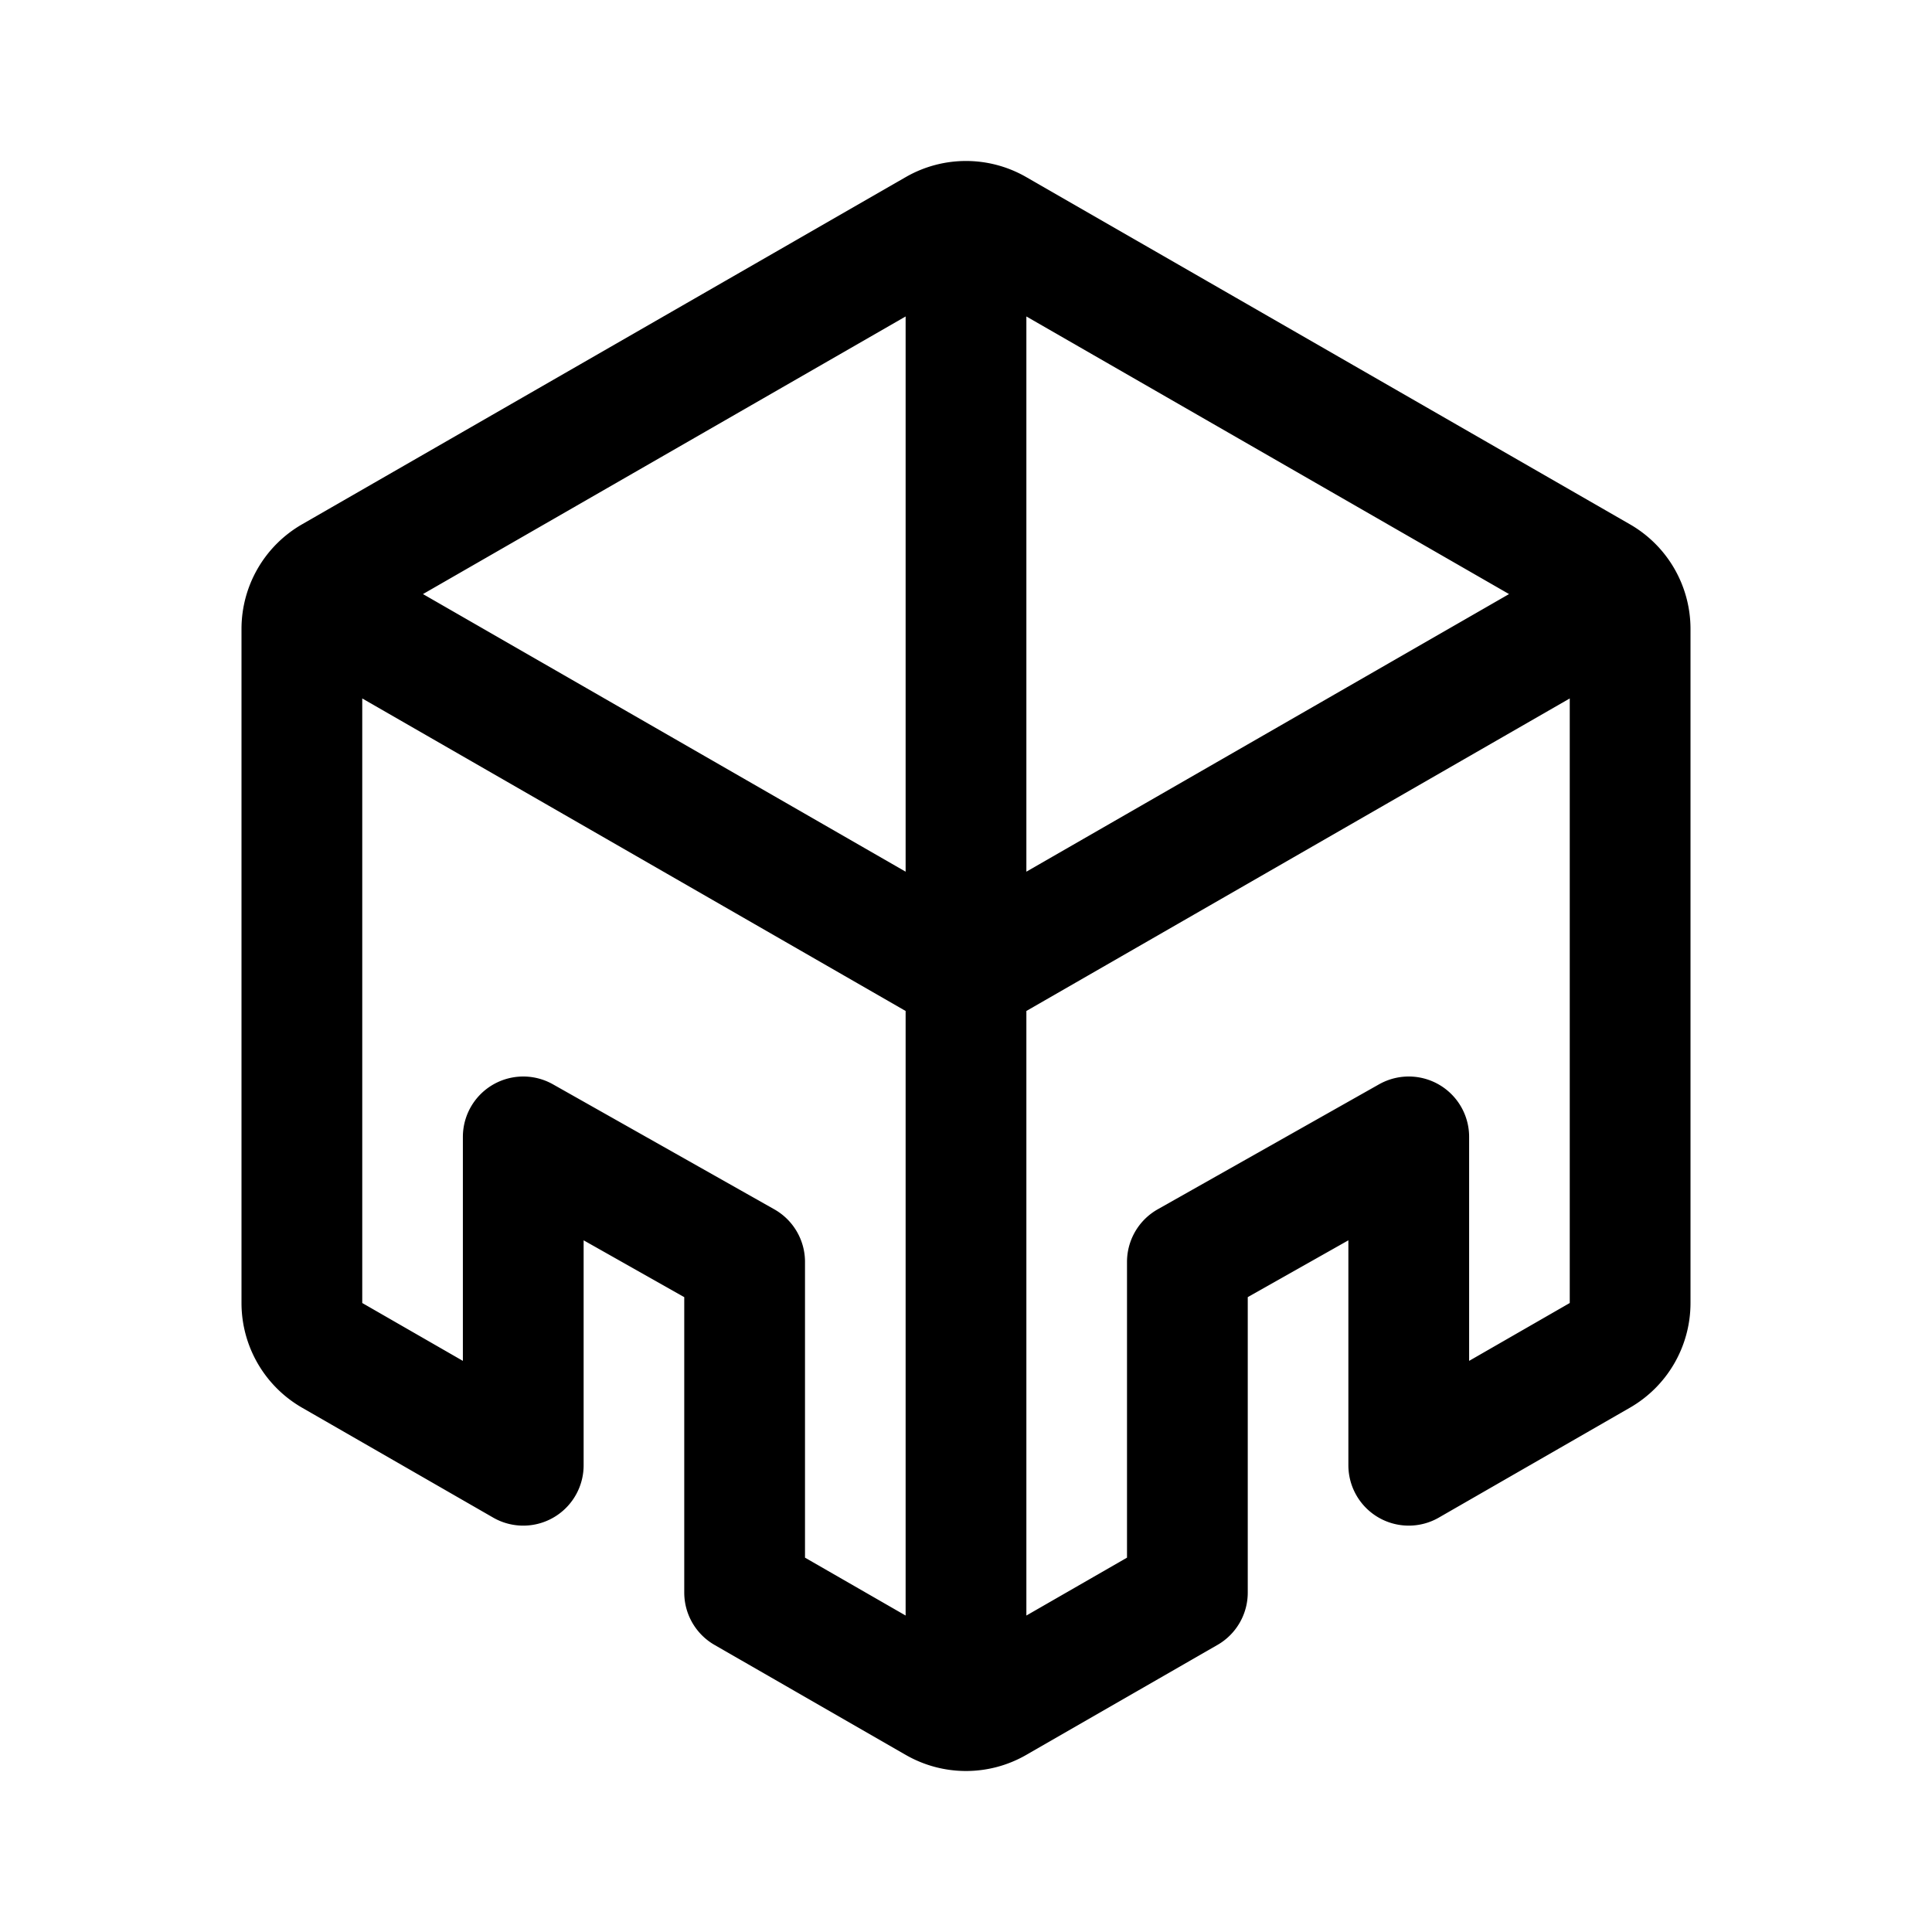 <svg xmlns="http://www.w3.org/2000/svg" width="192" height="192" fill="none"><path stroke="#000" stroke-linecap="round" stroke-linejoin="round" stroke-width="12" d="M96 168V24M33 60.764l63 36.235 63-36.235M30 129.496V62.503a5.99 5.99 0 0 1 3.006-5.194l60-34.51a6 6 0 0 1 5.988 0l60 34.51A5.99 5.99 0 0 1 162 62.504v66.992a6 6 0 0 1-3.006 5.195L140 145.615v-32.633l-22 12.424v32.863l-19.006 10.932a6.01 6.01 0 0 1-5.988 0L74 158.269v-32.863l-22-12.424v32.633l-18.994-10.924A6 6 0 0 1 30 129.496"/></svg>